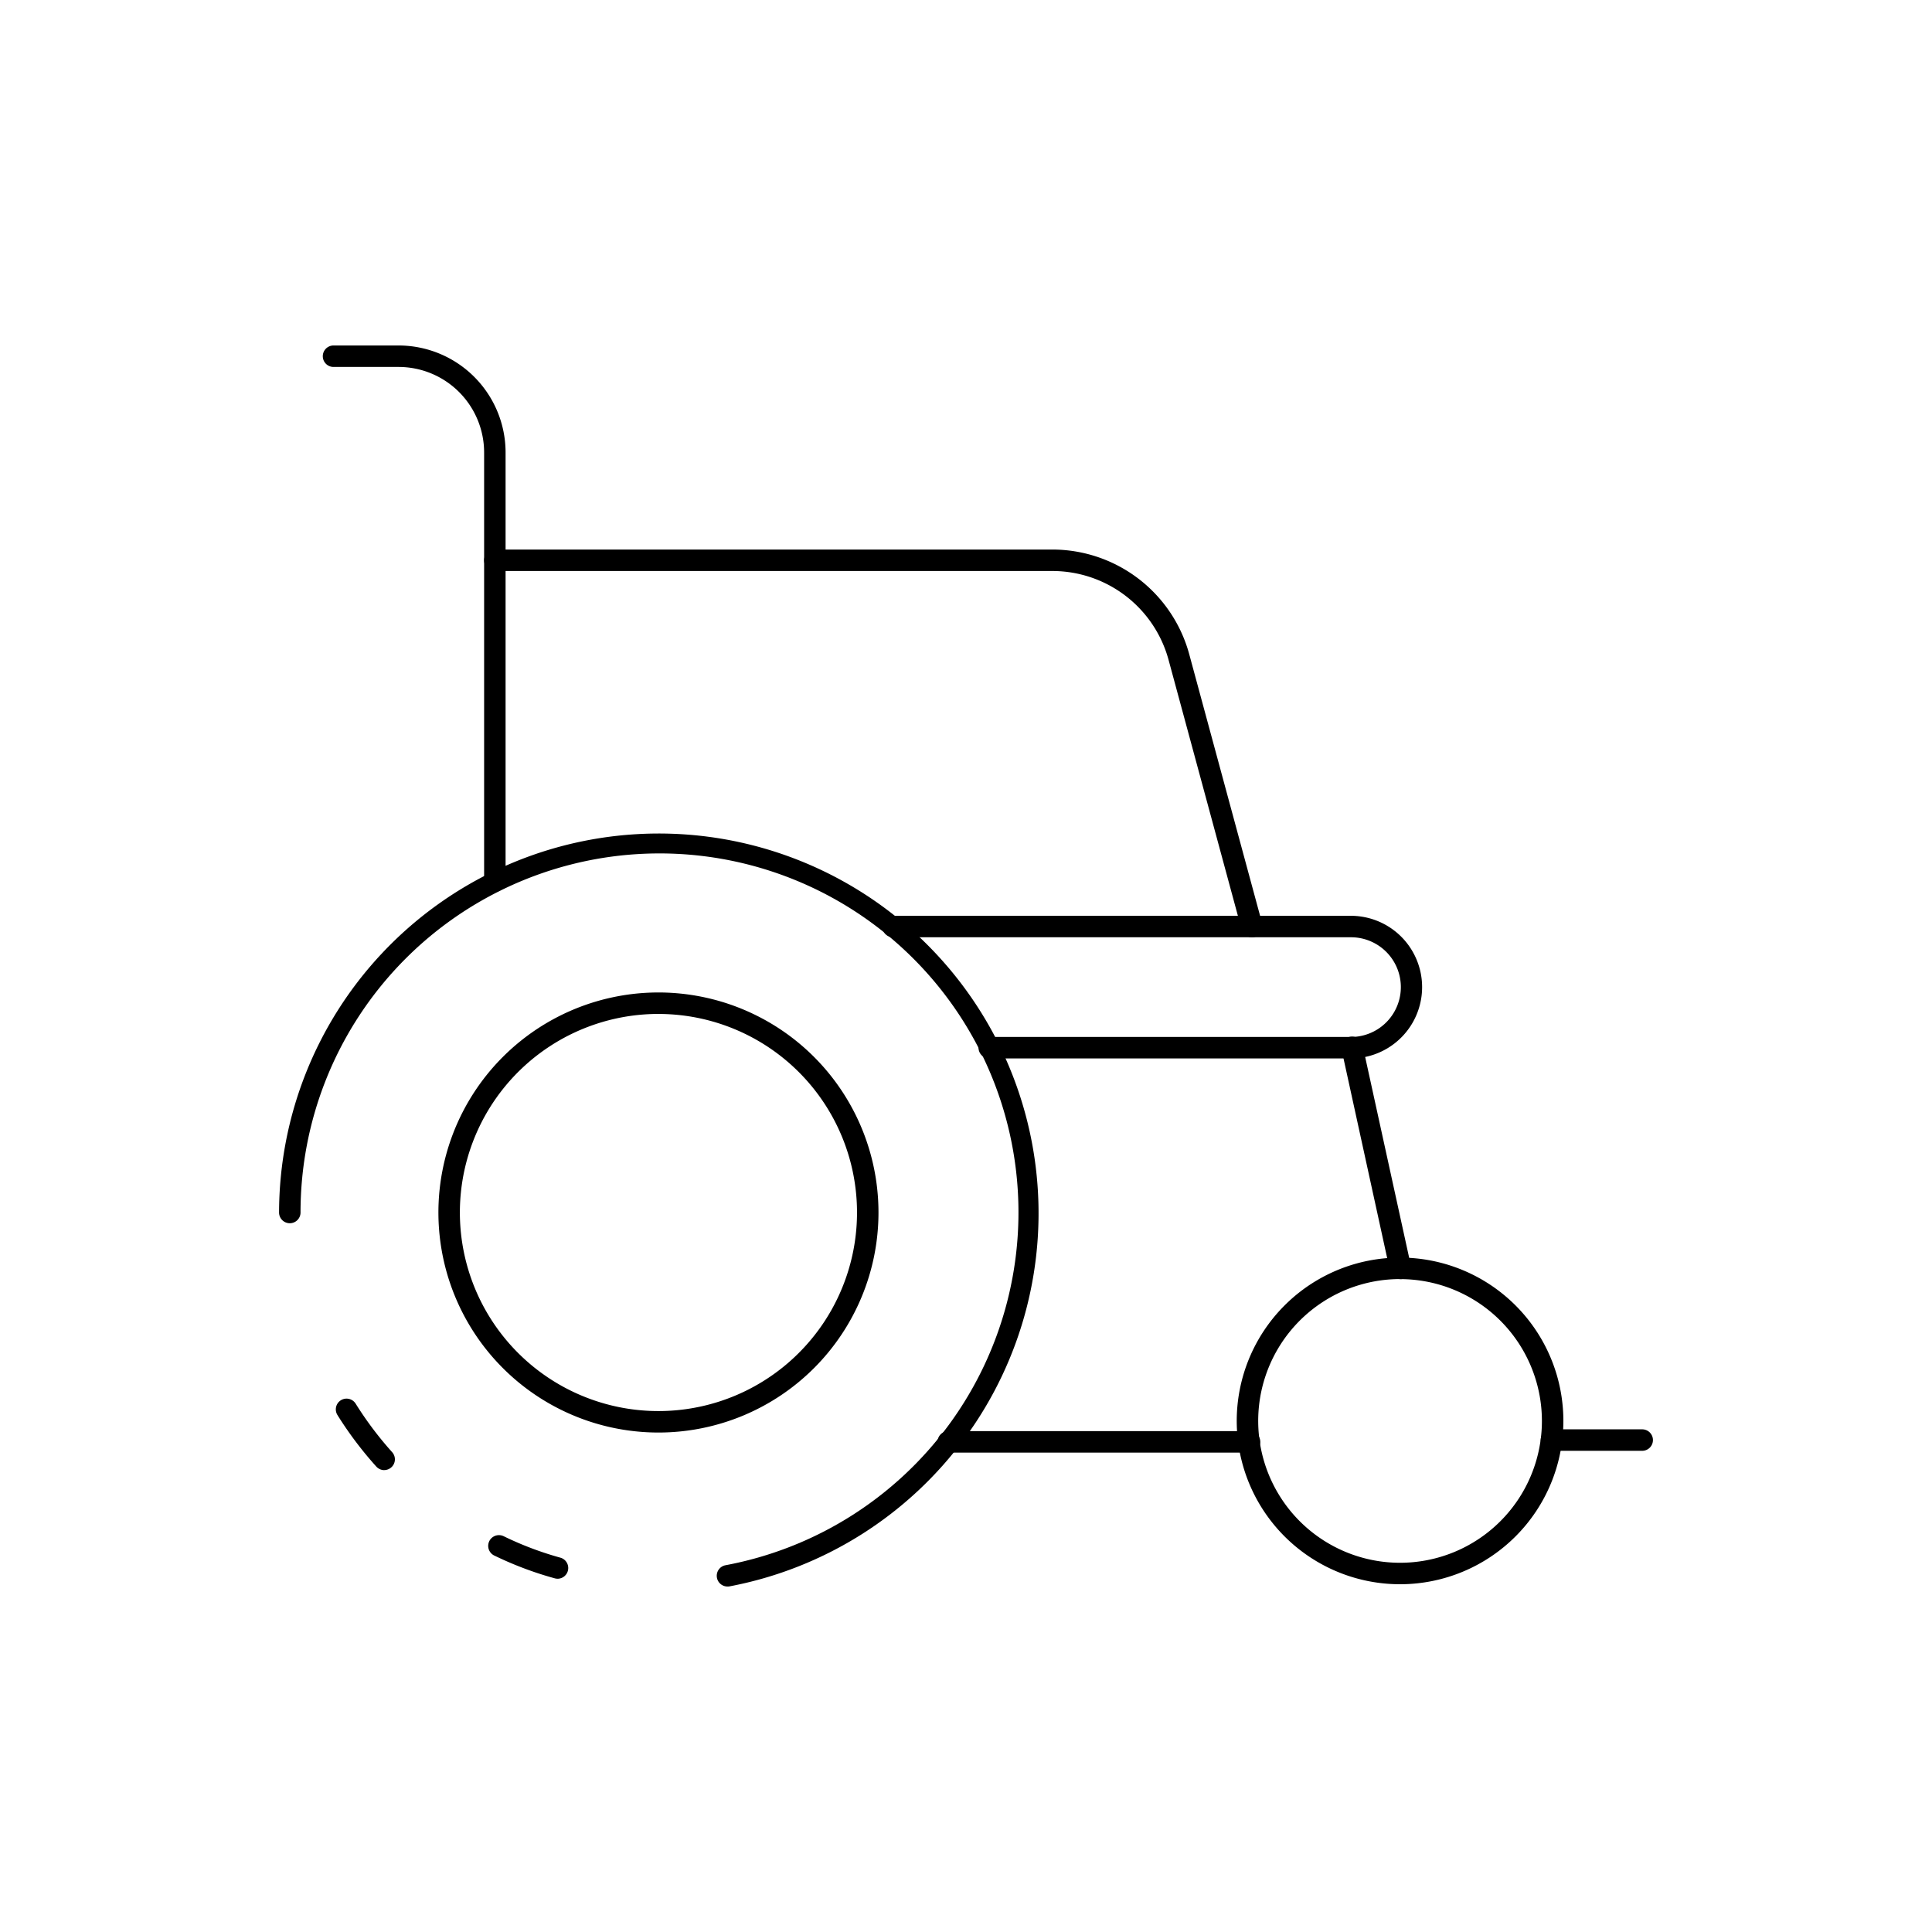 <svg id="Layer_1" height="512" viewBox="0 0 90 90" width="512" xmlns="http://www.w3.org/2000/svg" data-name="Layer 1"><path d="m23.052 41.546a.5.5 0 0 1 -.5-.5v-19.964a3.987 3.987 0 0 0 -3.978-3.988h-3.037a.5.5 0 1 1 0-1h3.037a4.988 4.988 0 0 1 4.978 4.988v19.964a.5.5 0 0 1 -.5.5z"/><path d="m17.9 68.484a.5.5 0 0 1 -.372-.167 17.156 17.156 0 0 1 -1.809-2.4.5.5 0 1 1 .85-.527 16.28 16.28 0 0 0 1.7 2.259.5.5 0 0 1 -.373.833z"/><path d="m33.887 73.906a.5.5 0 0 1 -.092-.991 16.722 16.722 0 1 0 -19.795-16.432.5.5 0 1 1 -1 0 17.69 17.69 0 1 1 20.98 17.417.488.488 0 0 1 -.093.006z"/><path d="m25.976 73.543a.5.5 0 0 1 -.132-.018 16.364 16.364 0 0 1 -2.8-1.053.5.5 0 0 1 .19-.959h.009a.5.5 0 0 1 .218.049 15.344 15.344 0 0 0 2.643 1 .5.5 0 0 1 -.13.982z"/><path d="m30.694 66.733a10.25 10.25 0 1 1 10.229-10.249 10.25 10.25 0 0 1 -10.229 10.249zm0-19.5a9.25 9.25 0 1 0 9.229 9.25 9.25 9.25 0 0 0 -9.229-9.249z"/><path d="m65.236 73.8a7.608 7.608 0 1 1 7.592-7.608 7.609 7.609 0 0 1 -7.592 7.608zm0-14.216a6.608 6.608 0 1 0 6.592 6.608 6.609 6.609 0 0 0 -6.592-6.606z"/><path d="m76.5 67.584h-4.227a.5.5 0 0 1 0-1h4.227a.5.5 0 0 1 0 1z"/><path d="m58.209 67.668h-14.034a.5.5 0 0 1 0-1h14.034a.5.5 0 0 1 0 1z"/><path d="m62.983 49.305h-16.9a.5.5 0 0 1 0-1h16.9a2.322 2.322 0 0 0 0-4.643h-21.383a.5.5 0 0 1 0-1h21.383a3.322 3.322 0 0 1 0 6.643z"/><path d="m65.235 59.586a.5.5 0 0 1 -.487-.393l-2.248-10.281a.5.5 0 1 1 .976-.215l2.253 10.282a.5.5 0 0 1 -.489.607z"/><path d="m58.319 43.662a.5.5 0 0 1 -.482-.369l-3.4-12.551a5.61 5.61 0 0 0 -5.4-4.142h-25.985a.5.5 0 0 1 0-1h25.981a6.611 6.611 0 0 1 6.367 4.88l3.4 12.551a.5.5 0 0 1 -.351.614.543.543 0 0 1 -.13.017z"/></svg>